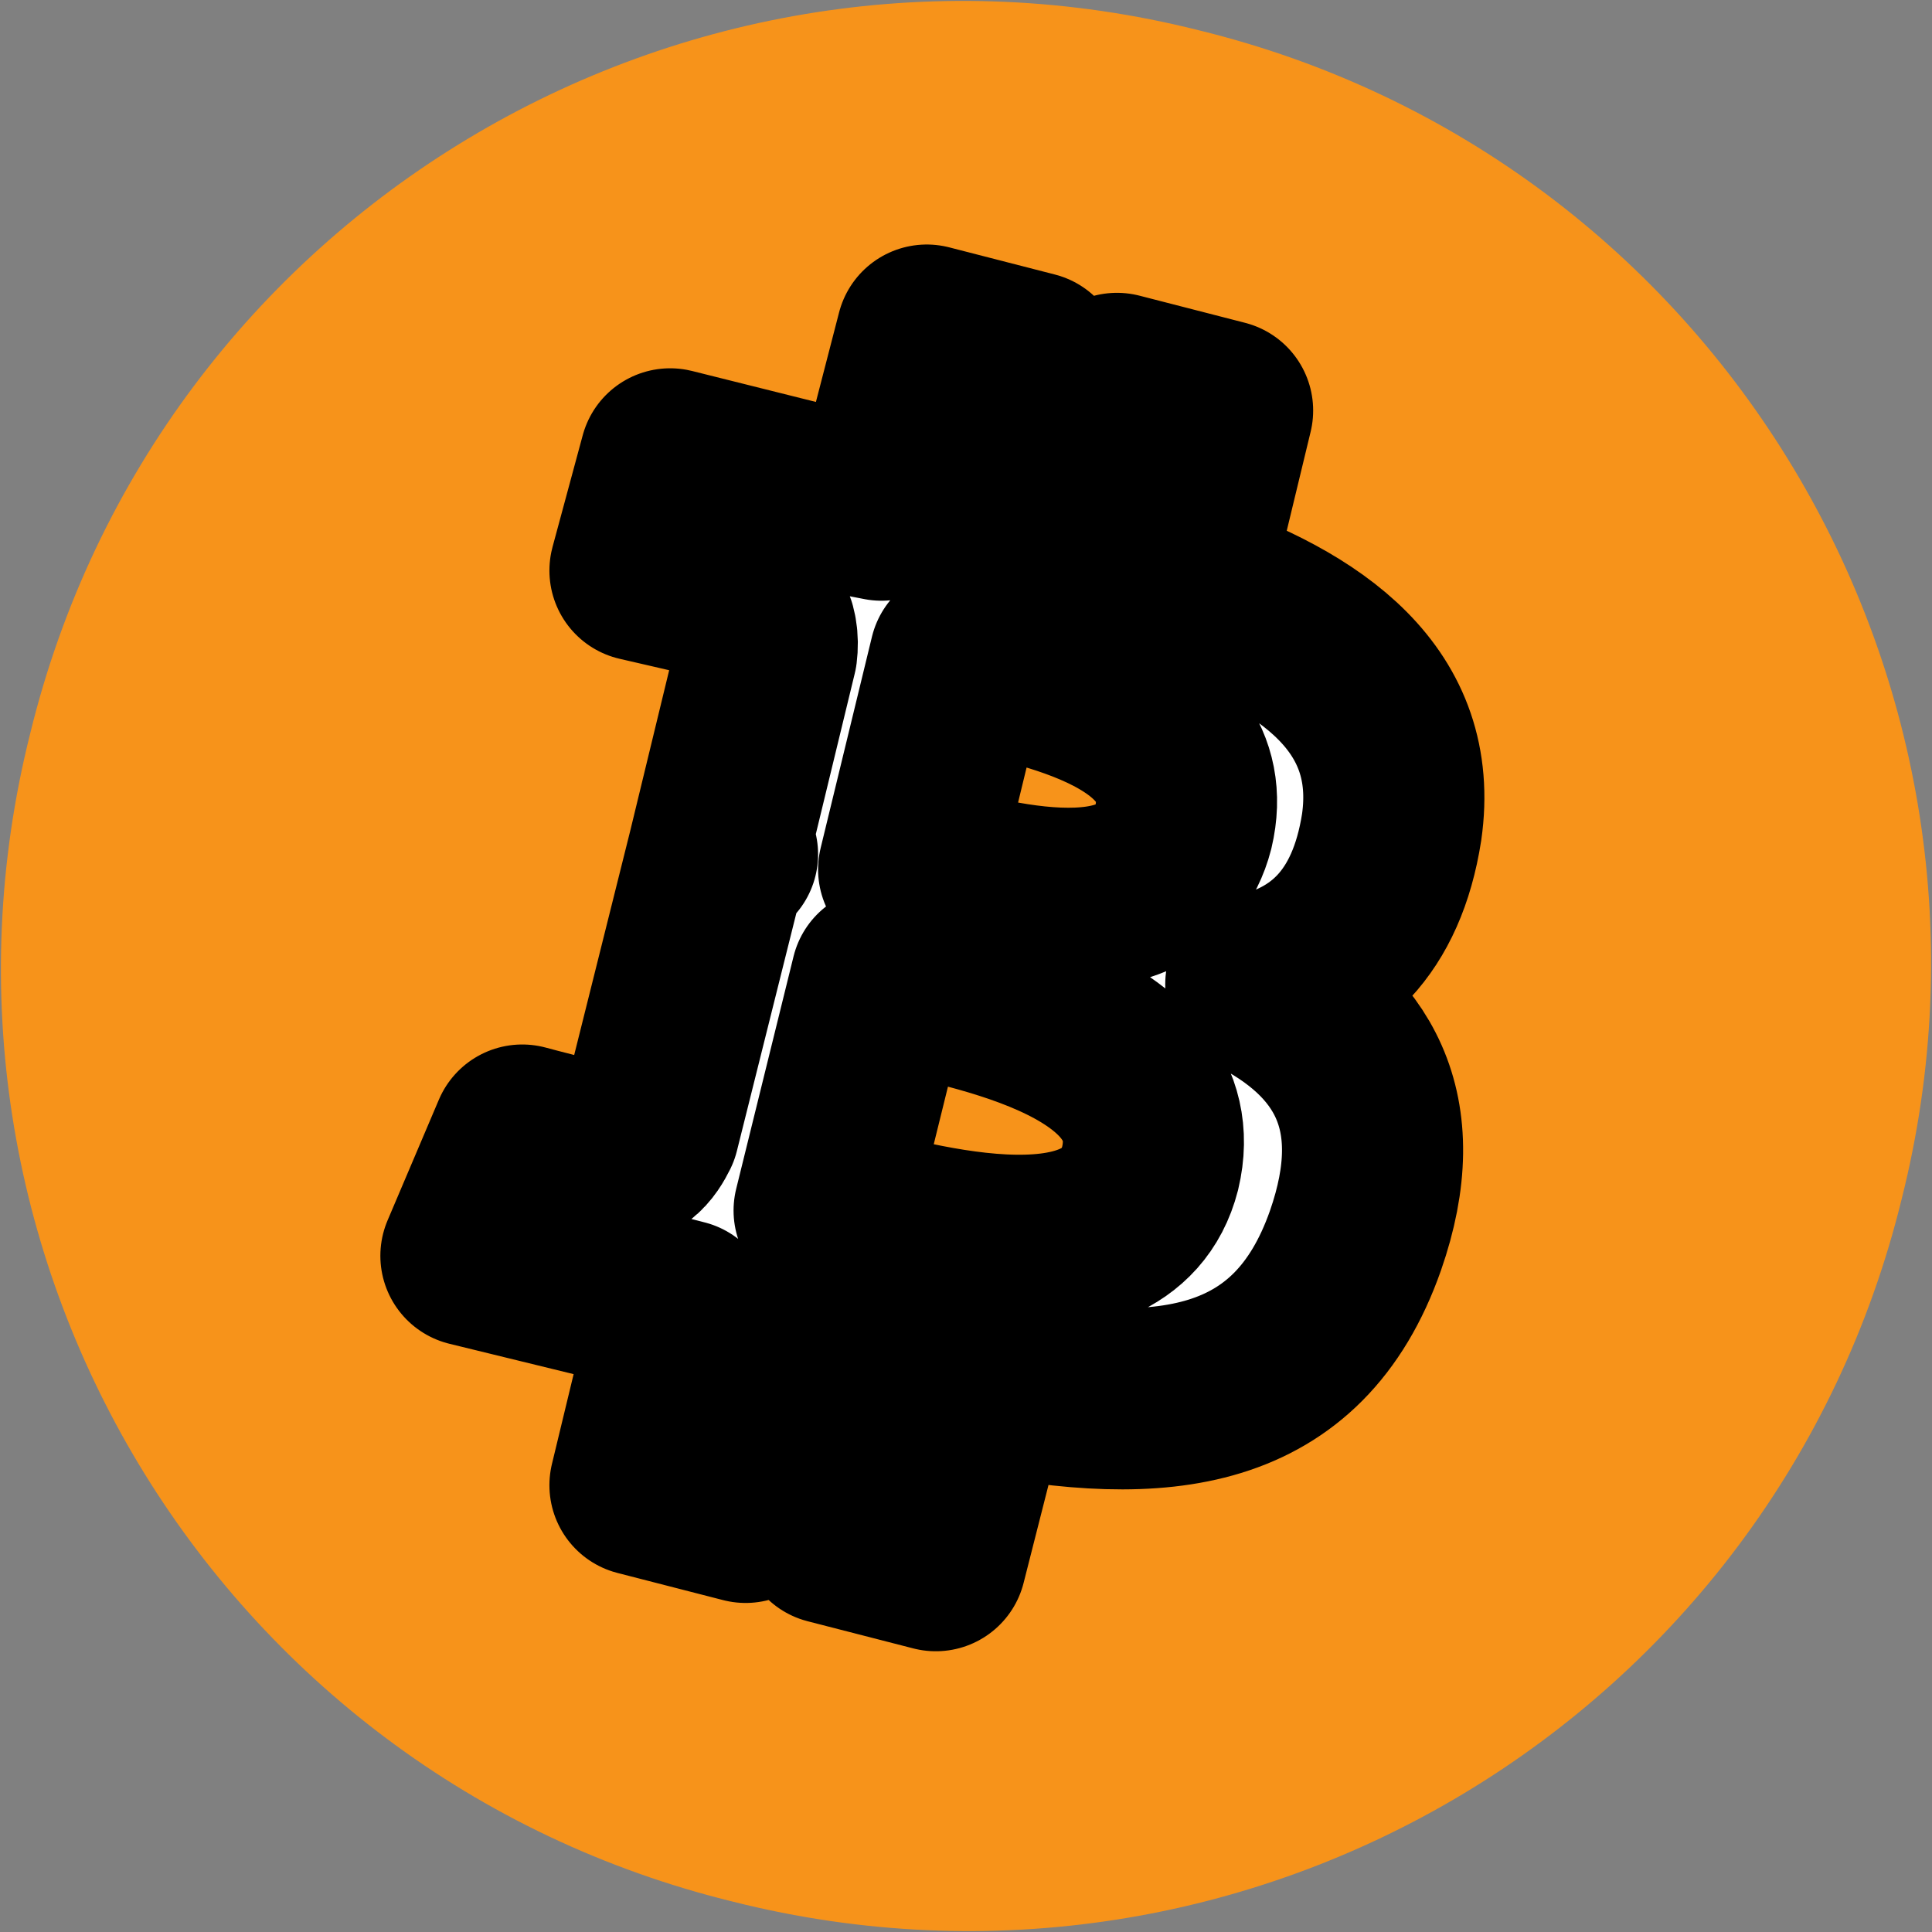 <svg version="1.2" xmlns="http://www.w3.org/2000/svg" viewBox="0 0 64 64" width="256" height="256">
	<rect x="0" y="0" width="64" height="64" fill="#808080" stroke="none"/>
	<title>bitcoin-svg</title>
	<style>
		.s0 { fill: #f7931a } 
		.s1 { fill: #ffffff;stroke: #000000;paint-order:stroke fill markers;stroke-linejoin: round;stroke-width: 6 } 
	</style>
	<g>
		<path class="s0" d="m63 39.7c-4.2 17.2-21.6 27.6-38.7 23.3-17.2-4.2-27.6-21.6-23.3-38.7 4.2-17.2 21.6-27.6 38.7-23.3 17.2 4.2 27.6 21.6 23.3 38.7z"/>
		<path fill-rule="evenodd" class="s1" d="m41.6 32.6c3.2 1.6 4.8 4.2 3.3 8.5-1.9 5.4-6.4 5.9-12.4 4.7l-1.5 5.9-3.5-0.9 1.4-5.7q-1.3-0.4-2.8-0.8l-1.4 5.8-3.5-0.9 1.4-5.8q-1.2-0.3-2.5-0.7l-4.5-1.1 1.7-4c0 0 2.6 0.7 2.6 0.6 1 0.3 1.4-0.4 1.6-0.8l2.3-9.2q0.2 0 0.3 0.1-0.2-0.1-0.3-0.1l1.6-6.6c0.1-0.8-0.2-1.7-1.6-2.1 0 0-2.6-0.6-2.6-0.6l1-3.7 4.8 1.2q1.1 0.3 2.2 0.5l1.5-5.8 3.5 0.9-1.4 5.7q1.4 0.3 2.8 0.6l1.4-5.6 3.5 0.9-1.4 5.8c4.4 1.5 7.6 3.8 7 8-0.5 3.2-2.2 4.7-4.5 5.2zm-12.4-0.2l-1.9 7.7c2.4 0.6 9.7 2.9 10.8-1.4 1.1-4.6-6.5-5.7-8.9-6.3zm2.6-10.6l-1.7 7c2 0.5 8.1 2.5 9.1-1.4 1-4.2-5.4-5.1-7.4-5.6z"/>
	</g>
</svg>